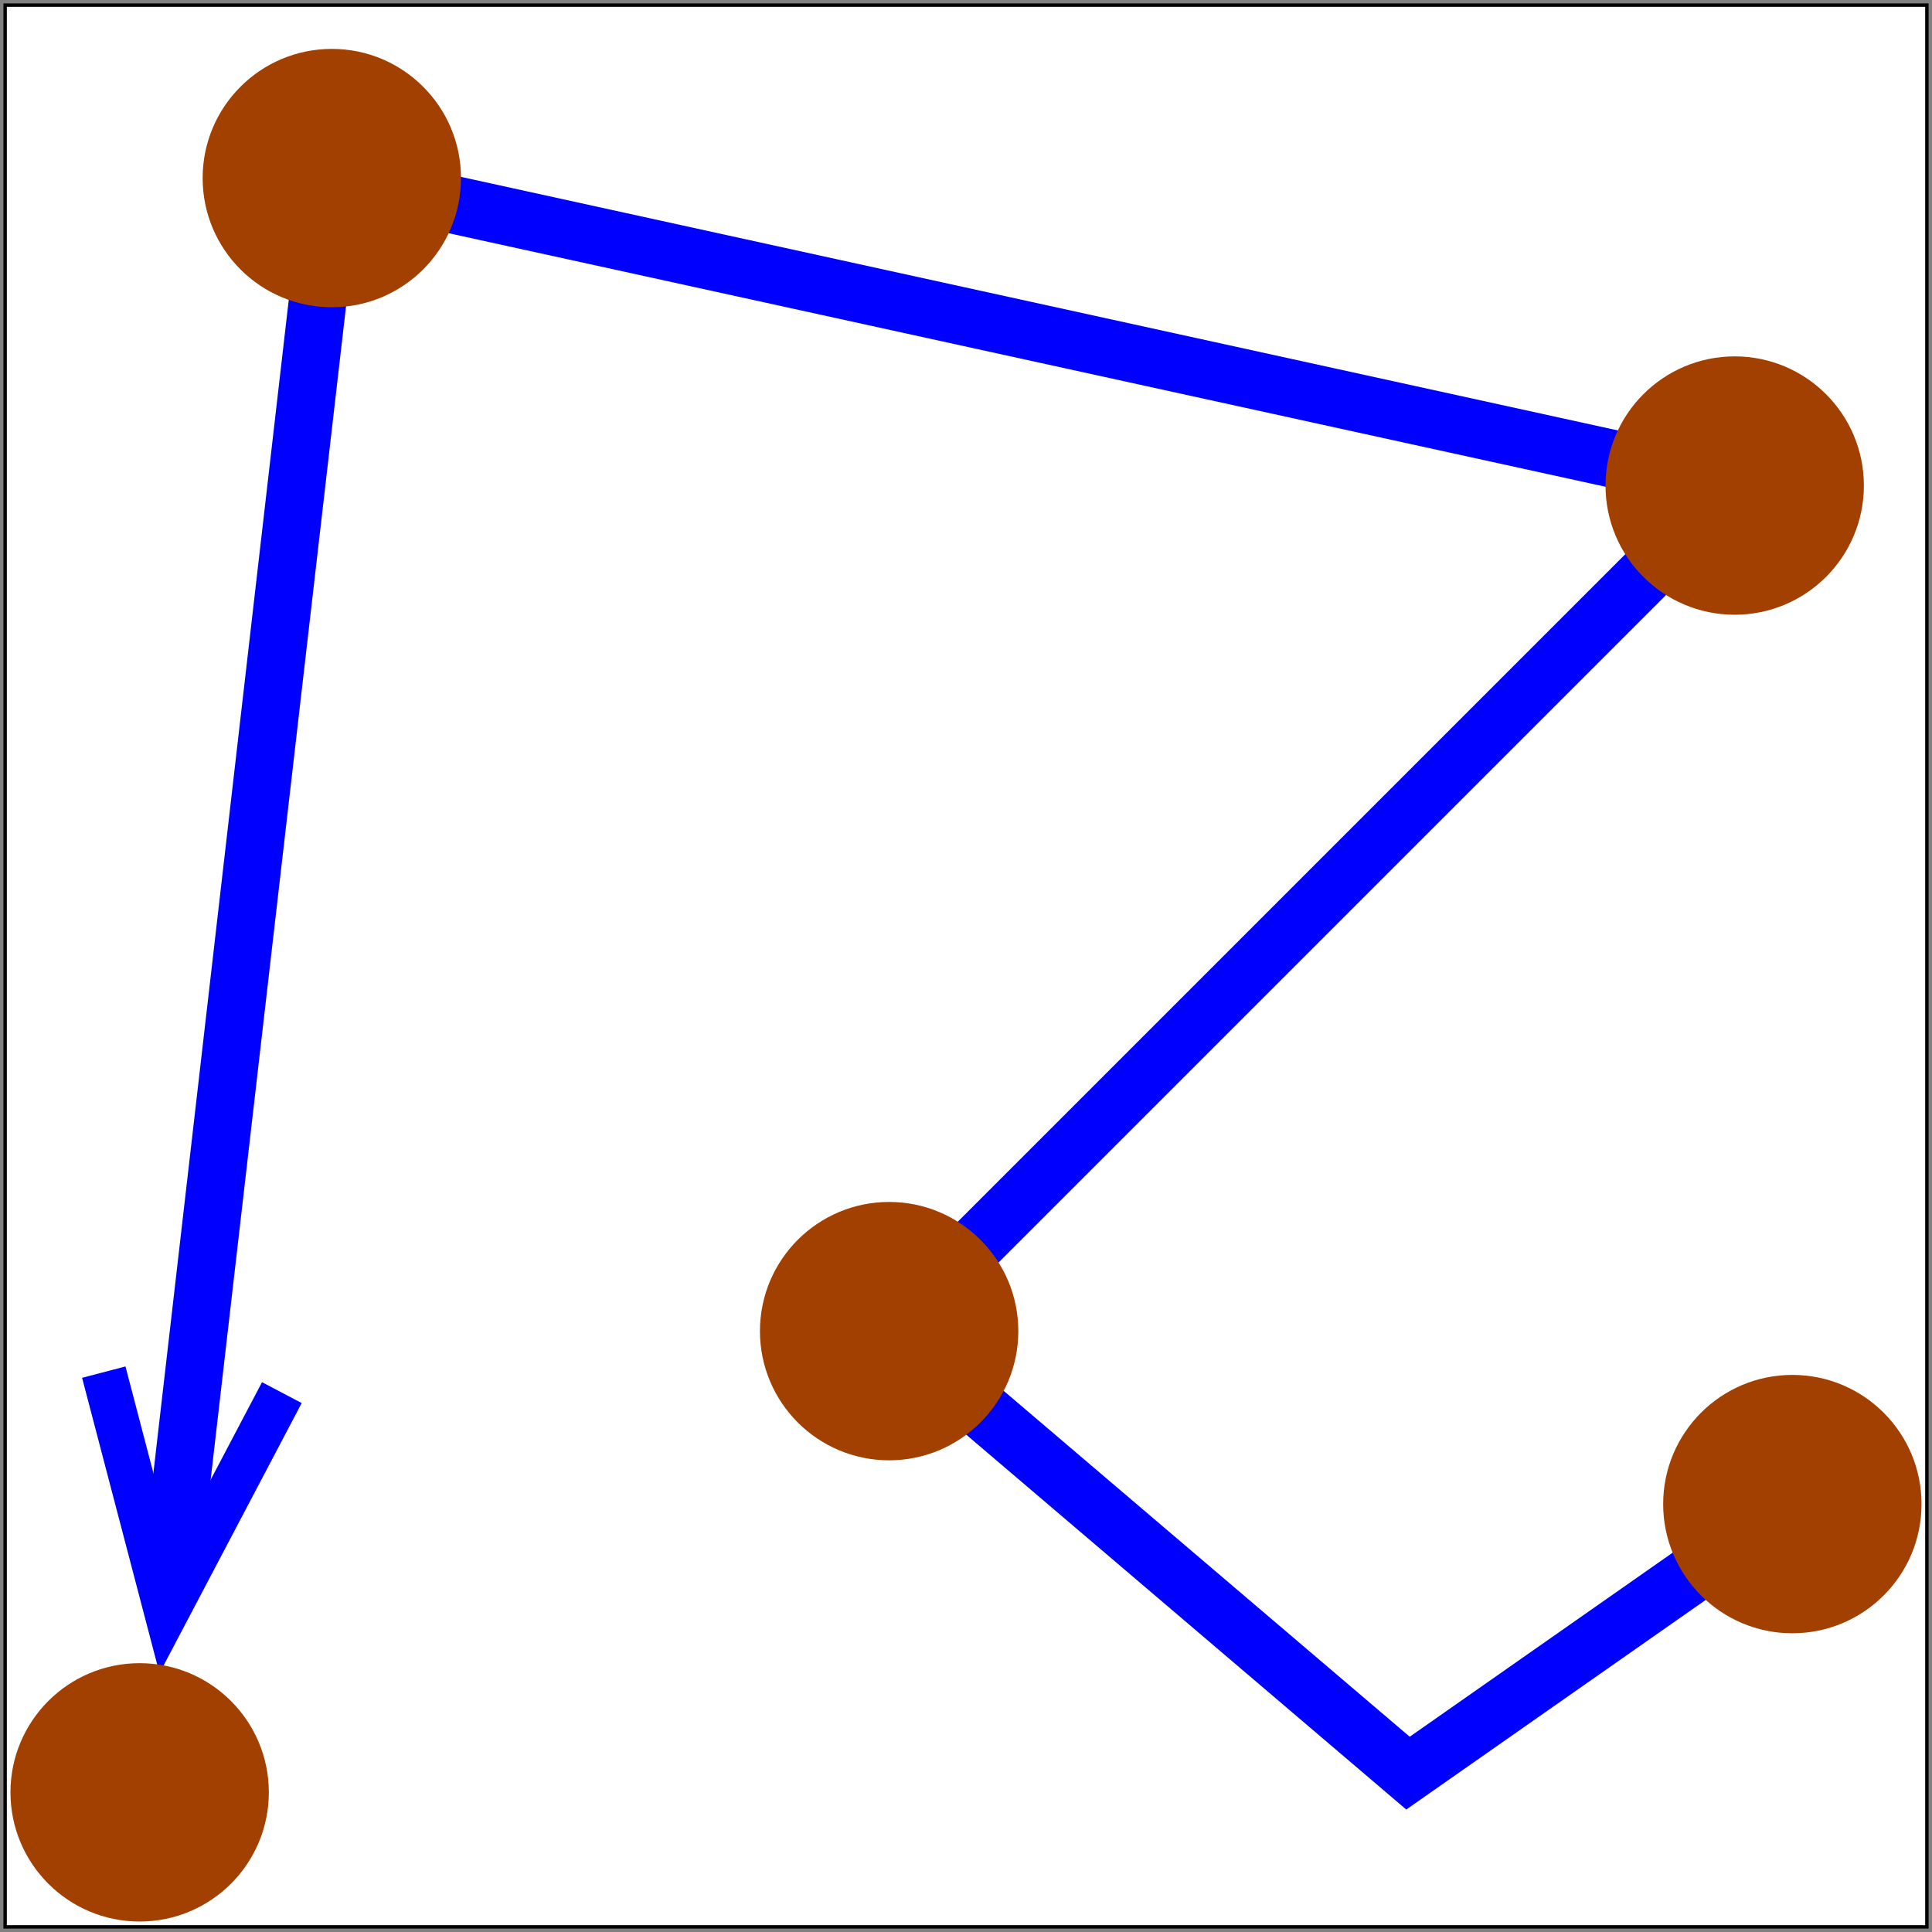 <?xml version="1.0" encoding="UTF-8" standalone="no"?>
<!-- Creator: fig2dev Version 3.2.8b -->
<!-- CreationDate: 2024-07-14 04:19:28 -->
<!-- Magnification: 1.05 -->
<svg	xmlns="http://www.w3.org/2000/svg"
	xmlns:xlink="http://www.w3.org/1999/xlink"
	width="285pt" height="285pt"
	viewBox="-2262 -2262 4524 4524">
<rect x="-2262" y="-2262" width="4524" height="4524" fill="#808080" stroke="none"/>
<g fill="none">
<!-- Line -->
<rect x="-2250" y="-2250" width="4500" height="4500" fill="#ffffff"
	stroke="#000000" stroke-width="8px"/>
<!-- Line -->
<defs>
<clipPath id="cp0">
	<path clip-rule="evenodd" d="M -2262,-2262 H 2262 V 2262 H -2262 z
		M -1602,999 -1872,1512 -2019,951 -1968,1727 -1828,1743z"/>
</clipPath>
</defs>
<polyline points=" 1935,1260 1035,1890 -180,855 1800,-1125 -1485,-1845 -1890,1665" clip-path="url(#cp0)"
	stroke="#0000ff" stroke-width="135px"/>
<!-- Forward arrow to point -1890,1665 -->
<polyline points=" -1602,999 -1872,1512 -2019,951"
	stroke="#0000ff" stroke-width="105px" stroke-miterlimit="8"/>
<!-- Circle -->
<circle cx="-1935" cy="1935" r="265" fill="#a14000"
	stroke="#a14000" stroke-width="75px"/>
<!-- Circle -->
<circle cx="-180" cy="855" r="265" fill="#a14000"
	stroke="#a14000" stroke-width="75px"/>
<!-- Circle -->
<circle cx="-1485" cy="-1845" r="265" fill="#a14000"
	stroke="#a14000" stroke-width="75px"/>
<!-- Circle -->
<circle cx="1800" cy="-1125" r="265" fill="#a14000"
	stroke="#a14000" stroke-width="75px"/>
<!-- Circle -->
<circle cx="1935" cy="1260" r="265" fill="#a14000"
	stroke="#a14000" stroke-width="75px"/>
</g>
</svg>
